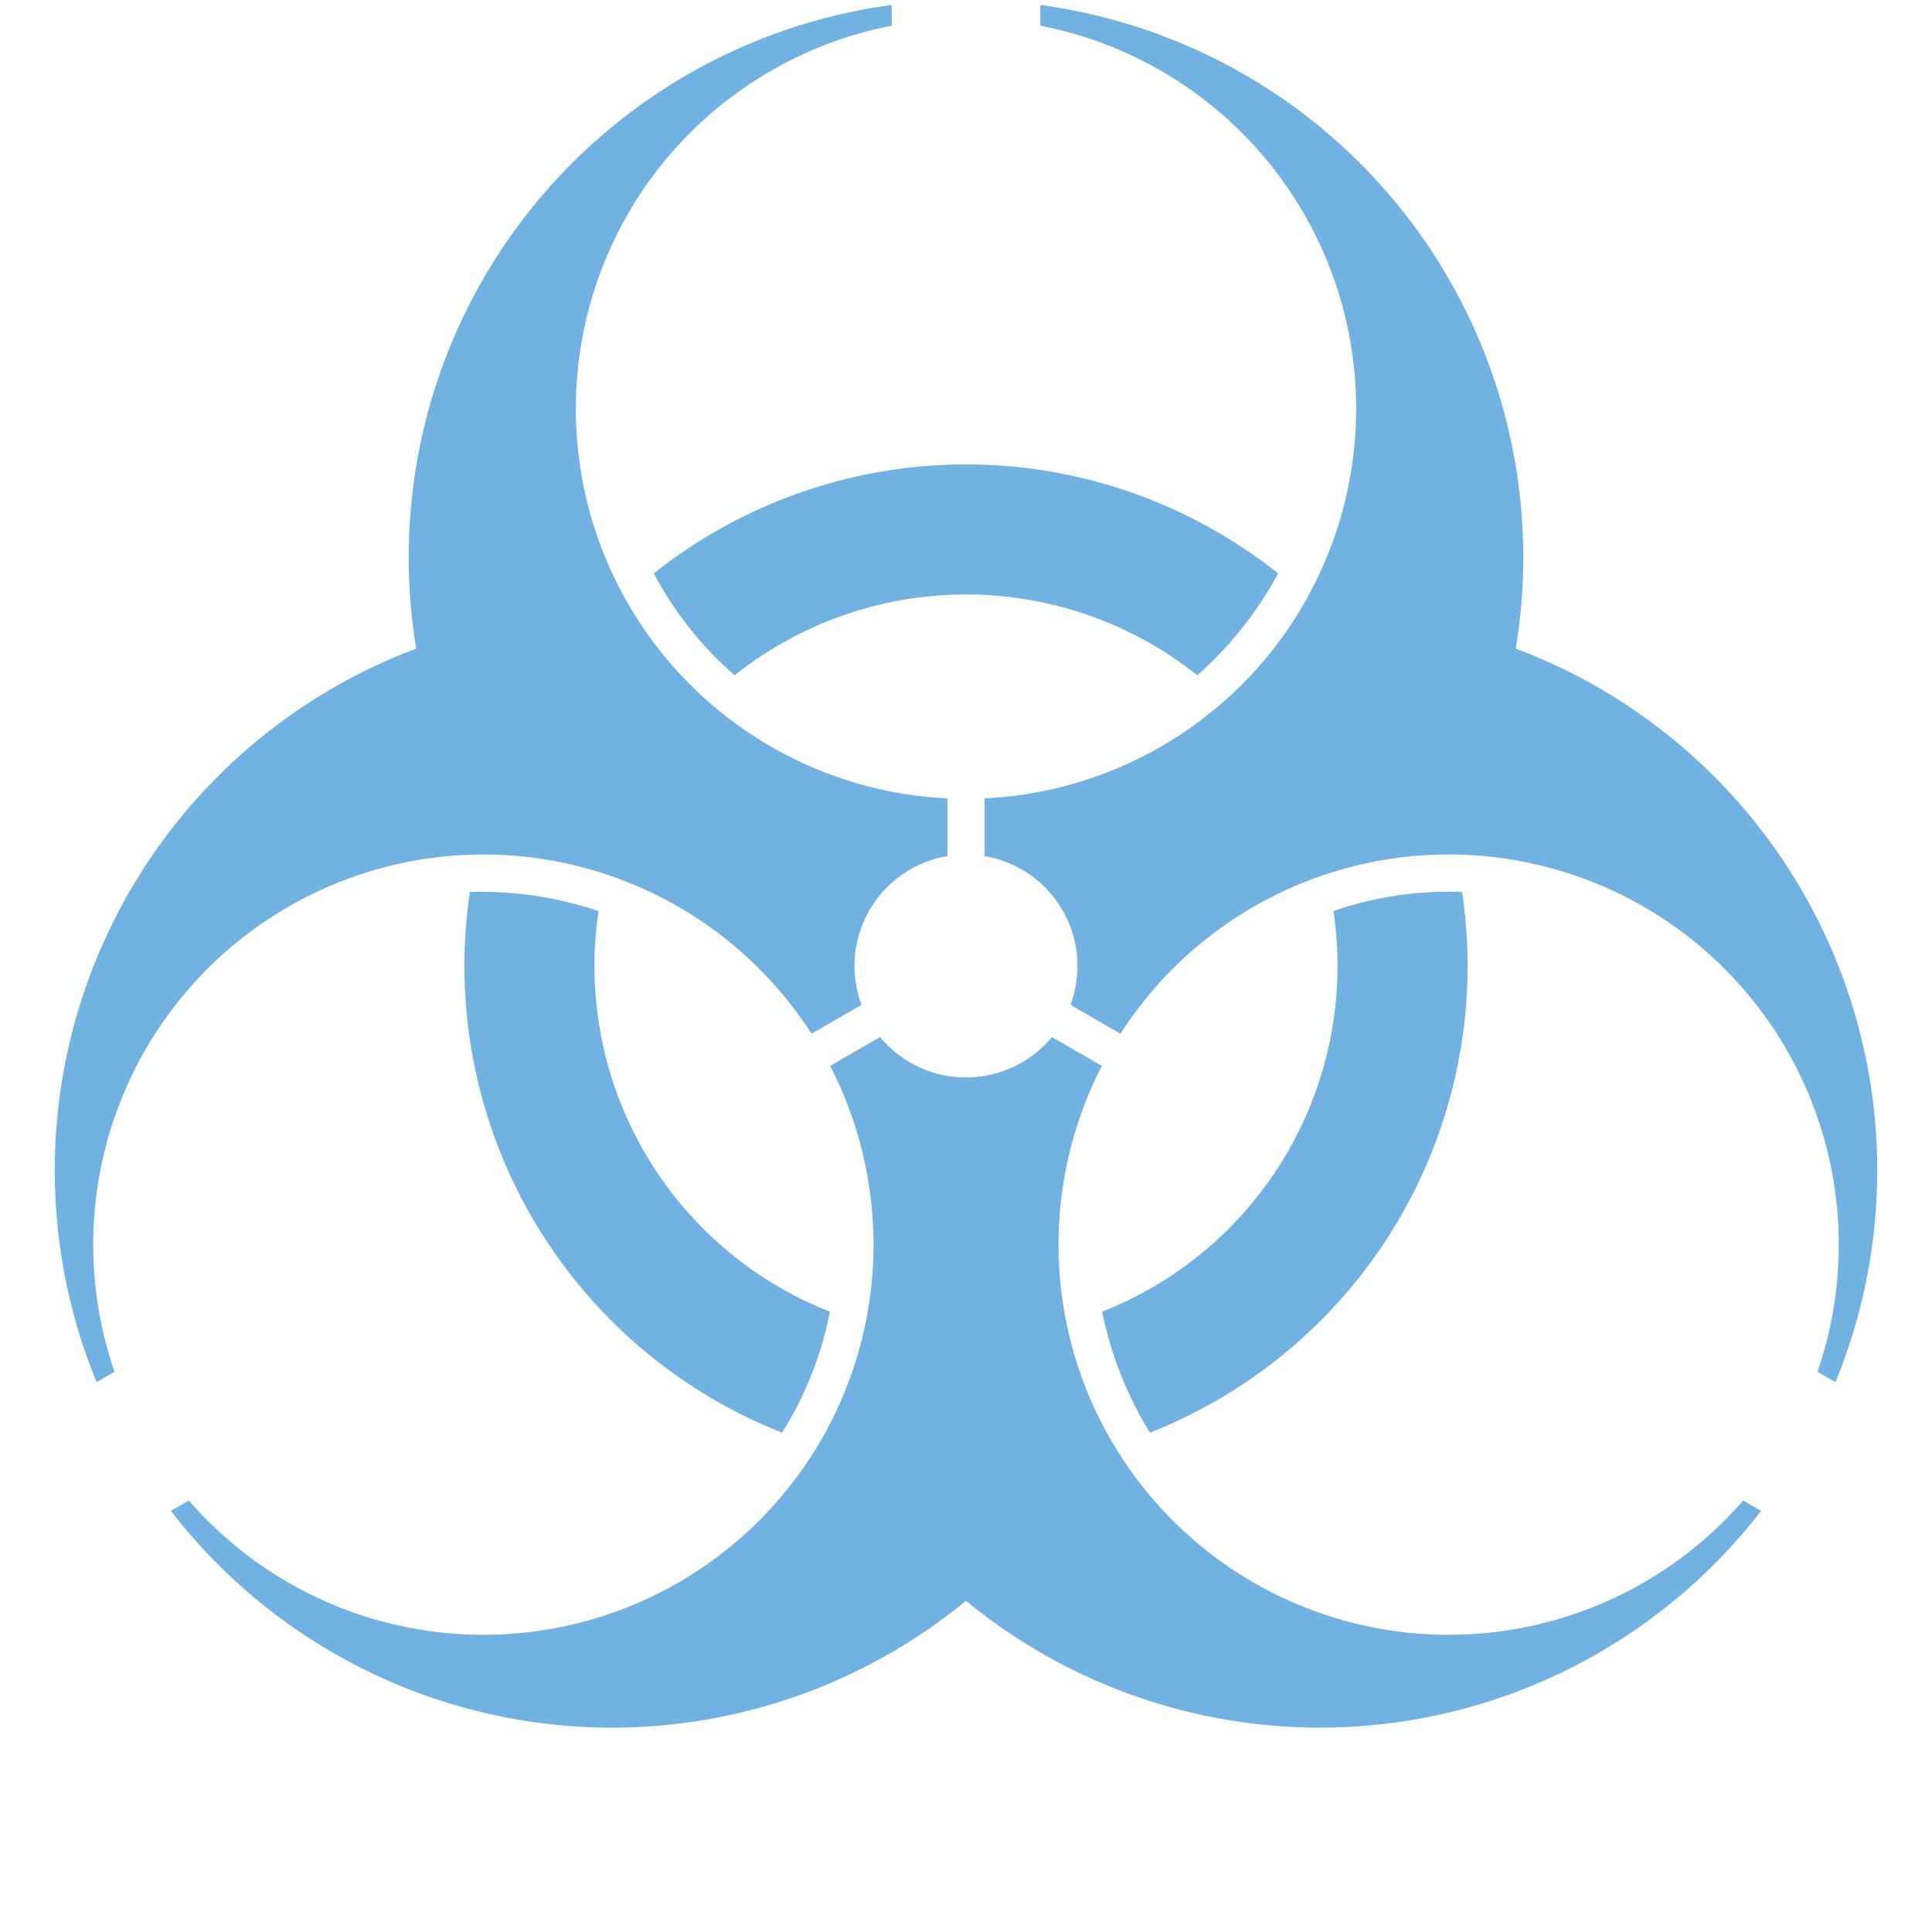 <?xml version="1.0" encoding="UTF-8" standalone="no"?>
<svg
   xmlns:dc="http://purl.org/dc/elements/1.1/"
   xmlns:cc="http://creativecommons.org/ns#"
   xmlns:rdf="http://www.w3.org/1999/02/22-rdf-syntax-ns#"
   xmlns:svg="http://www.w3.org/2000/svg"
   xmlns="http://www.w3.org/2000/svg"
   xmlns:xlink="http://www.w3.org/1999/xlink"
   xmlns:sodipodi="http://sodipodi.sourceforge.net/DTD/sodipodi-0.dtd"
   xmlns:inkscape="http://www.inkscape.org/namespaces/inkscape"
   version="1.1"
   width="520"
   height="520"
   id="svg6516"
   inkscape:version="0.48.4 r9939"
   sodipodi:docname="infectious.svg">
  <sodipodi:namedview
     pagecolor="#ffffff"
     bordercolor="#666666"
     borderopacity="1"
     objecttolerance="10"
     gridtolerance="10"
     guidetolerance="10"
     inkscape:pageopacity="0"
     inkscape:pageshadow="2"
     inkscape:window-width="715"
     inkscape:window-height="480"
     id="namedview6527"
     showgrid="false"
     inkscape:zoom="0.45384615"
     inkscape:cx="260"
     inkscape:cy="260"
     inkscape:window-x="1656"
     inkscape:window-y="13"
     inkscape:window-maximized="0"
     inkscape:current-layer="svg6516" />
  <defs
     id="defs6518">
    <path
       d="M 2.812,-1.046 A 3 3 0 0 1 .5,2.958 V 4.512 A 10.5 10.5 0 0 1 2,25.308 V 25.866 A 15 15 0 0 0 14.797,8.543 15 15 0 0 0 23.401,-11.201 L 22.917,-10.922 A 10.5 10.5 0 0 1 4.157,-1.823 z M 6.226,7.825 A 10 10 0 0 1 -6.226,7.825 9.5 9.5 0 0 0 -8.402,10.567 13.5 13.5 0 0 0 8.402,10.567 10 10 0 0 0 6.226,7.825 z"
       id="p"
       transform="scale(10,-10) translate(26,-26)" />
  </defs>
  <use
     xlink:href="#p"
     id="use6521"
     style="fill:#71b2e2;fill-opacity:1" />
  <use
     xlink:href="#p"
     transform="rotate(120, 260, 260)"
     id="use6523"
     style="fill:#71b2e2;fill-opacity:1" />
  <use
     xlink:href="#p"
     transform="rotate(240, 260, 260)"
     id="use6525"
     style="fill:#71b2e2;fill-opacity:1" />
</svg>

